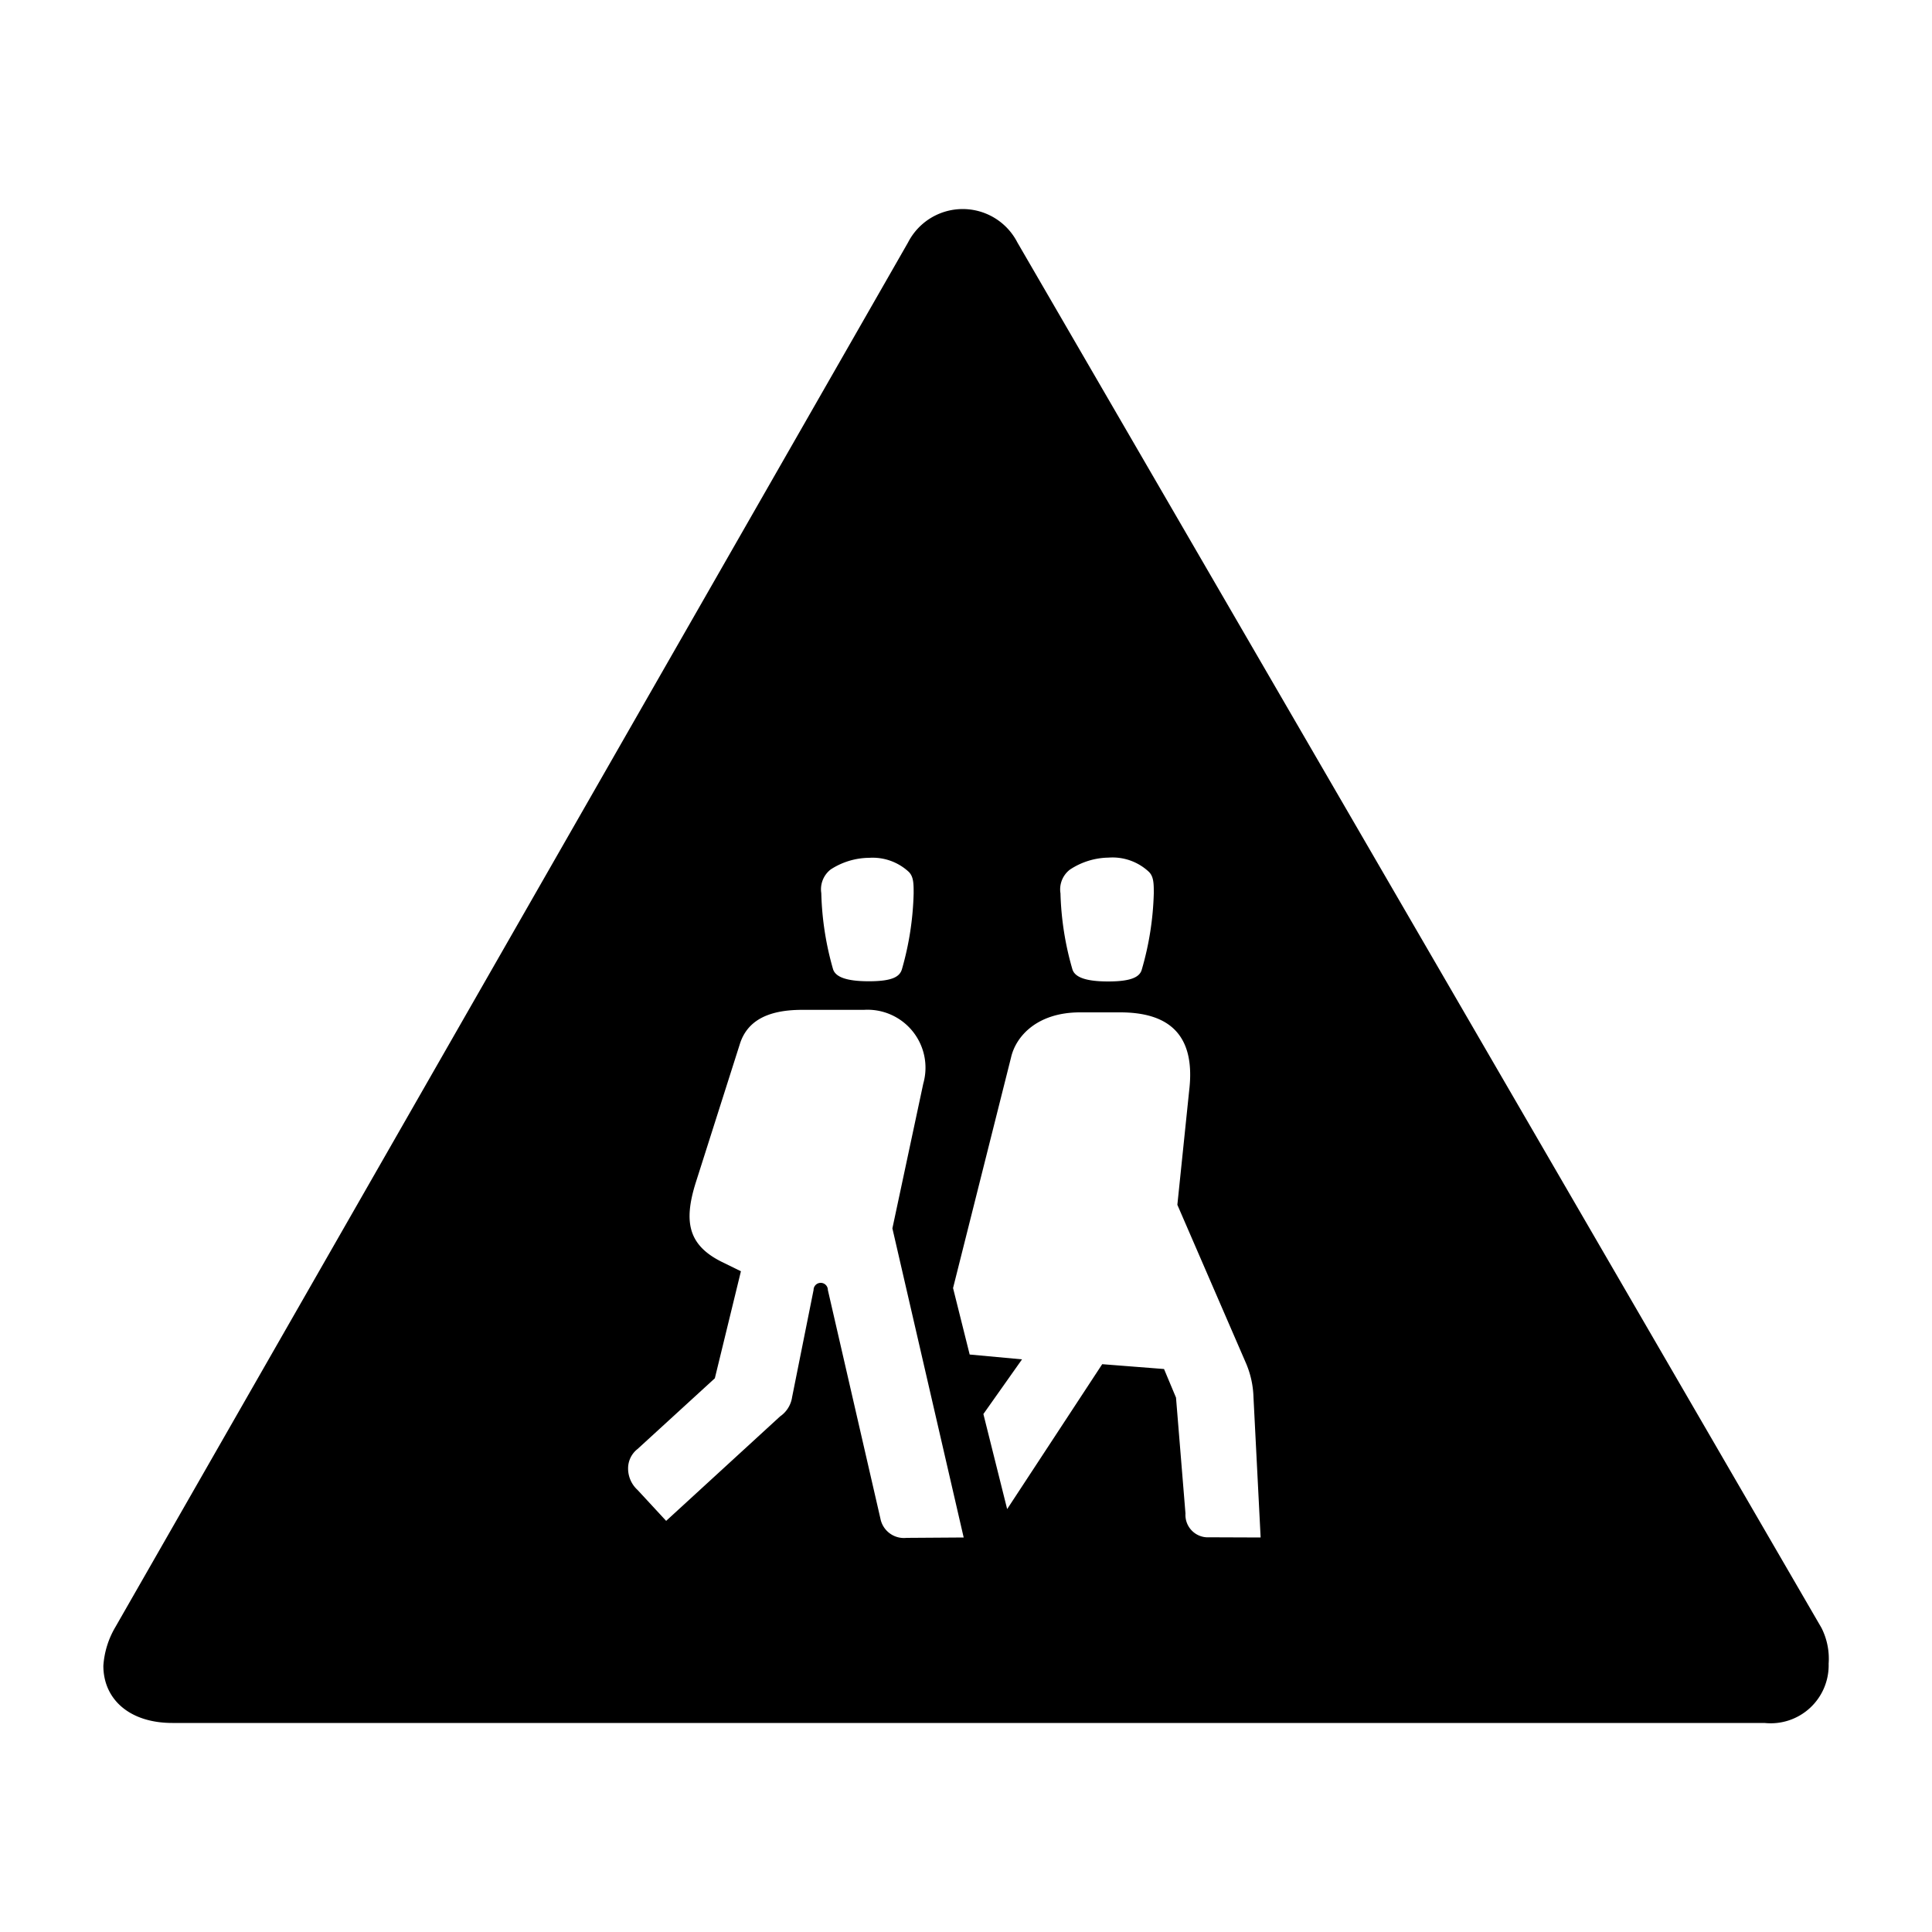 <svg xmlns="http://www.w3.org/2000/svg" viewBox="0 0 100 100"><title>NNN</title><path d="M5.35,86.22a4.52,4.52,0,0,1,.62-2L47,12.55a3.18,3.18,0,0,1,5.66,0L94.28,84.26a3.54,3.54,0,0,1,.37,1.85,3,3,0,0,1-3.32,3.07H8.92C6.7,89.18,5.35,87.95,5.35,86.22Zm44.53-6.64-3.69-16,1.6-7.5a3,3,0,0,0-3.08-3.81h-3.2c-1.85,0-2.83.62-3.2,1.72L36,61.25c-.62,2-.37,3.2,1.35,4.06l1,.49L37,71.34,33,75a1.27,1.27,0,0,0-.49,1A1.5,1.5,0,0,0,33,77.12l1.48,1.6,5.9-5.41a1.47,1.47,0,0,0,.62-1l1.11-5.54a.37.37,0,0,1,.74,0L45.57,78.6a1.24,1.24,0,0,0,1.35,1Zm-3.2-29.4a15.55,15.55,0,0,0,.61-3.94c0-.49,0-.86-.25-1.11A2.75,2.75,0,0,0,45,44.4,3.72,3.72,0,0,0,43,45a1.3,1.3,0,0,0-.49,1.23,15.56,15.56,0,0,0,.61,3.94c.12.37.62.62,1.85.62S46.56,50.55,46.68,50.18Zm18.57,29.4-.37-7.26a4.83,4.83,0,0,0-.37-1.72l-3.57-8.24.61-5.9c.37-3.07-1.23-4.06-3.57-4.06H55.9c-2.21,0-3.32,1.23-3.57,2.34l-3,11.93.86,3.44,2.71.25-2,2.83,1.23,4.92,4.92-7.5,3.2.25.62,1.48.49,6a1.16,1.16,0,0,0,1.23,1.23ZM59.1,50.18a15.53,15.53,0,0,0,.62-3.94c0-.49,0-.86-.25-1.11a2.75,2.75,0,0,0-2.09-.74,3.72,3.72,0,0,0-2,.62,1.29,1.29,0,0,0-.49,1.23,15.53,15.53,0,0,0,.62,3.94c.12.37.61.62,1.85.62S59,50.55,59.1,50.18Z"/></svg>